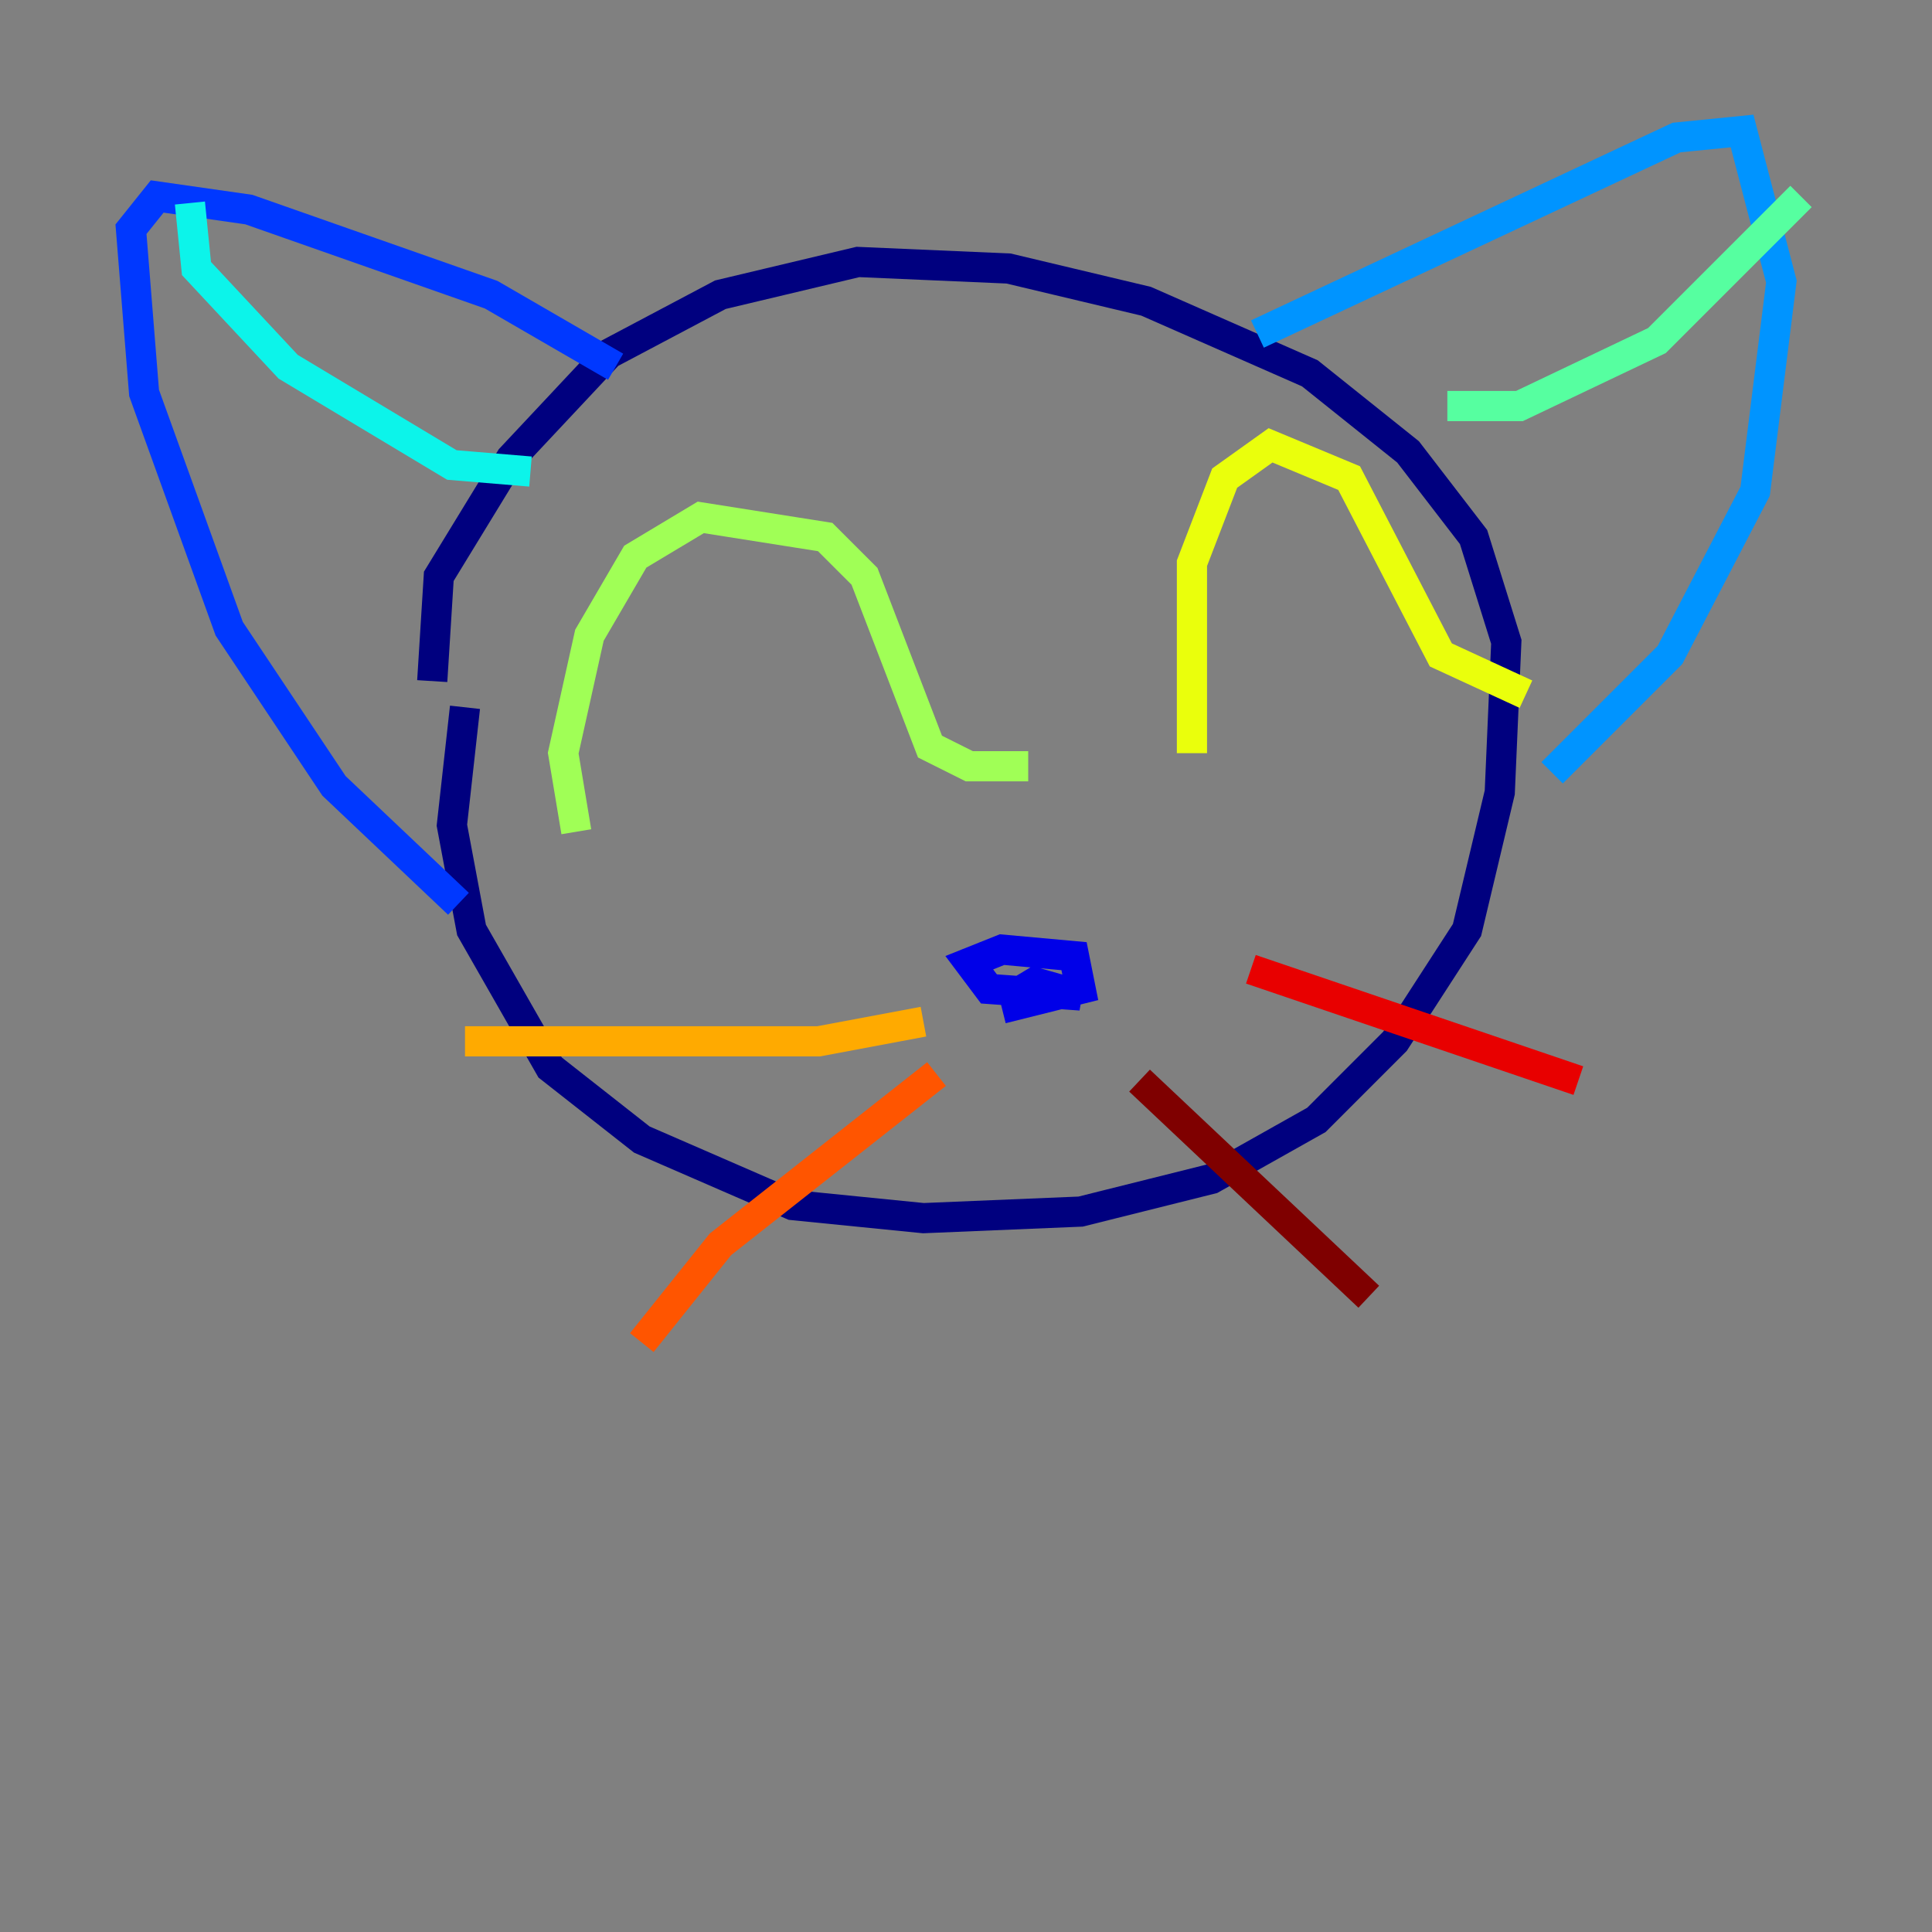 <?xml version="1.0" encoding="utf-8" ?>
<svg baseProfile="tiny" height="128" version="1.2" viewBox="0,0,128,128" width="128" xmlns="http://www.w3.org/2000/svg" xmlns:ev="http://www.w3.org/2001/xml-events" xmlns:xlink="http://www.w3.org/1999/xlink"><rect x="0" y="0" width="128" height="128" fill="#808080" stroke="none"/><defs /><polyline fill="none" points="30.807,46.861 29.939,54.671 31.241,61.614 36.447,70.725 42.522,75.498 52.502,79.837 61.18,80.705 71.593,80.271 80.271,78.102 87.214,74.197 92.42,68.99 97.193,61.614 99.363,52.502 99.797,42.522 97.627,35.58 93.288,29.939 86.78,24.732 75.932,19.959 66.82,17.79 56.841,17.356 47.729,19.525 40.352,23.43 33.844,30.373 29.071,38.183 28.637,45.125" stroke="#00007f" stroke-width="2" /><polyline fill="none" points="66.386,66.82 71.593,65.519 71.159,63.349 66.386,62.915 64.217,63.783 65.519,65.519 71.593,65.953 68.556,65.085 66.386,66.386" stroke="#0000e8" stroke-width="2" /><polyline fill="none" points="40.786,24.298 32.542,19.525 16.488,13.885 10.414,13.017 8.678,15.186 9.546,26.034 15.186,41.654 22.129,52.068 30.373,59.878" stroke="#0038ff" stroke-width="2" /><polyline fill="none" points="83.308,22.129 111.078,9.112 115.417,8.678 118.02,18.658 116.285,32.542 110.644,43.39 102.834,51.2" stroke="#0094ff" stroke-width="2" /><polyline fill="none" points="12.583,13.451 13.017,17.79 19.091,24.298 29.939,30.807 35.146,31.241" stroke="#0cf4ea" stroke-width="2" /><polyline fill="none" points="95.891,26.902 100.664,26.902 109.776,22.563 119.322,13.017" stroke="#56ffa0" stroke-width="2" /><polyline fill="none" points="38.183,55.105 37.315,49.898 39.051,42.088 42.088,36.881 46.427,34.278 54.671,35.58 57.275,38.183 61.614,49.464 64.217,50.766 68.122,50.766" stroke="#a0ff56" stroke-width="2" /><polyline fill="none" points="78.969,49.898 78.969,37.315 81.139,31.675 84.176,29.505 89.383,31.675 95.458,43.39 101.098,45.993" stroke="#eaff0c" stroke-width="2" /><polyline fill="none" points="61.18,67.688 54.237,68.99 30.807,68.99" stroke="#ffaa00" stroke-width="2" /><polyline fill="none" points="62.047,71.159 47.729,82.441 42.522,88.949" stroke="#ff5500" stroke-width="2" /><polyline fill="none" points="82.875,64.217 104.57,71.593" stroke="#e80000" stroke-width="2" /><polyline fill="none" points="75.498,71.593 90.685,85.912" stroke="#7f0000" stroke-width="2" /></svg>